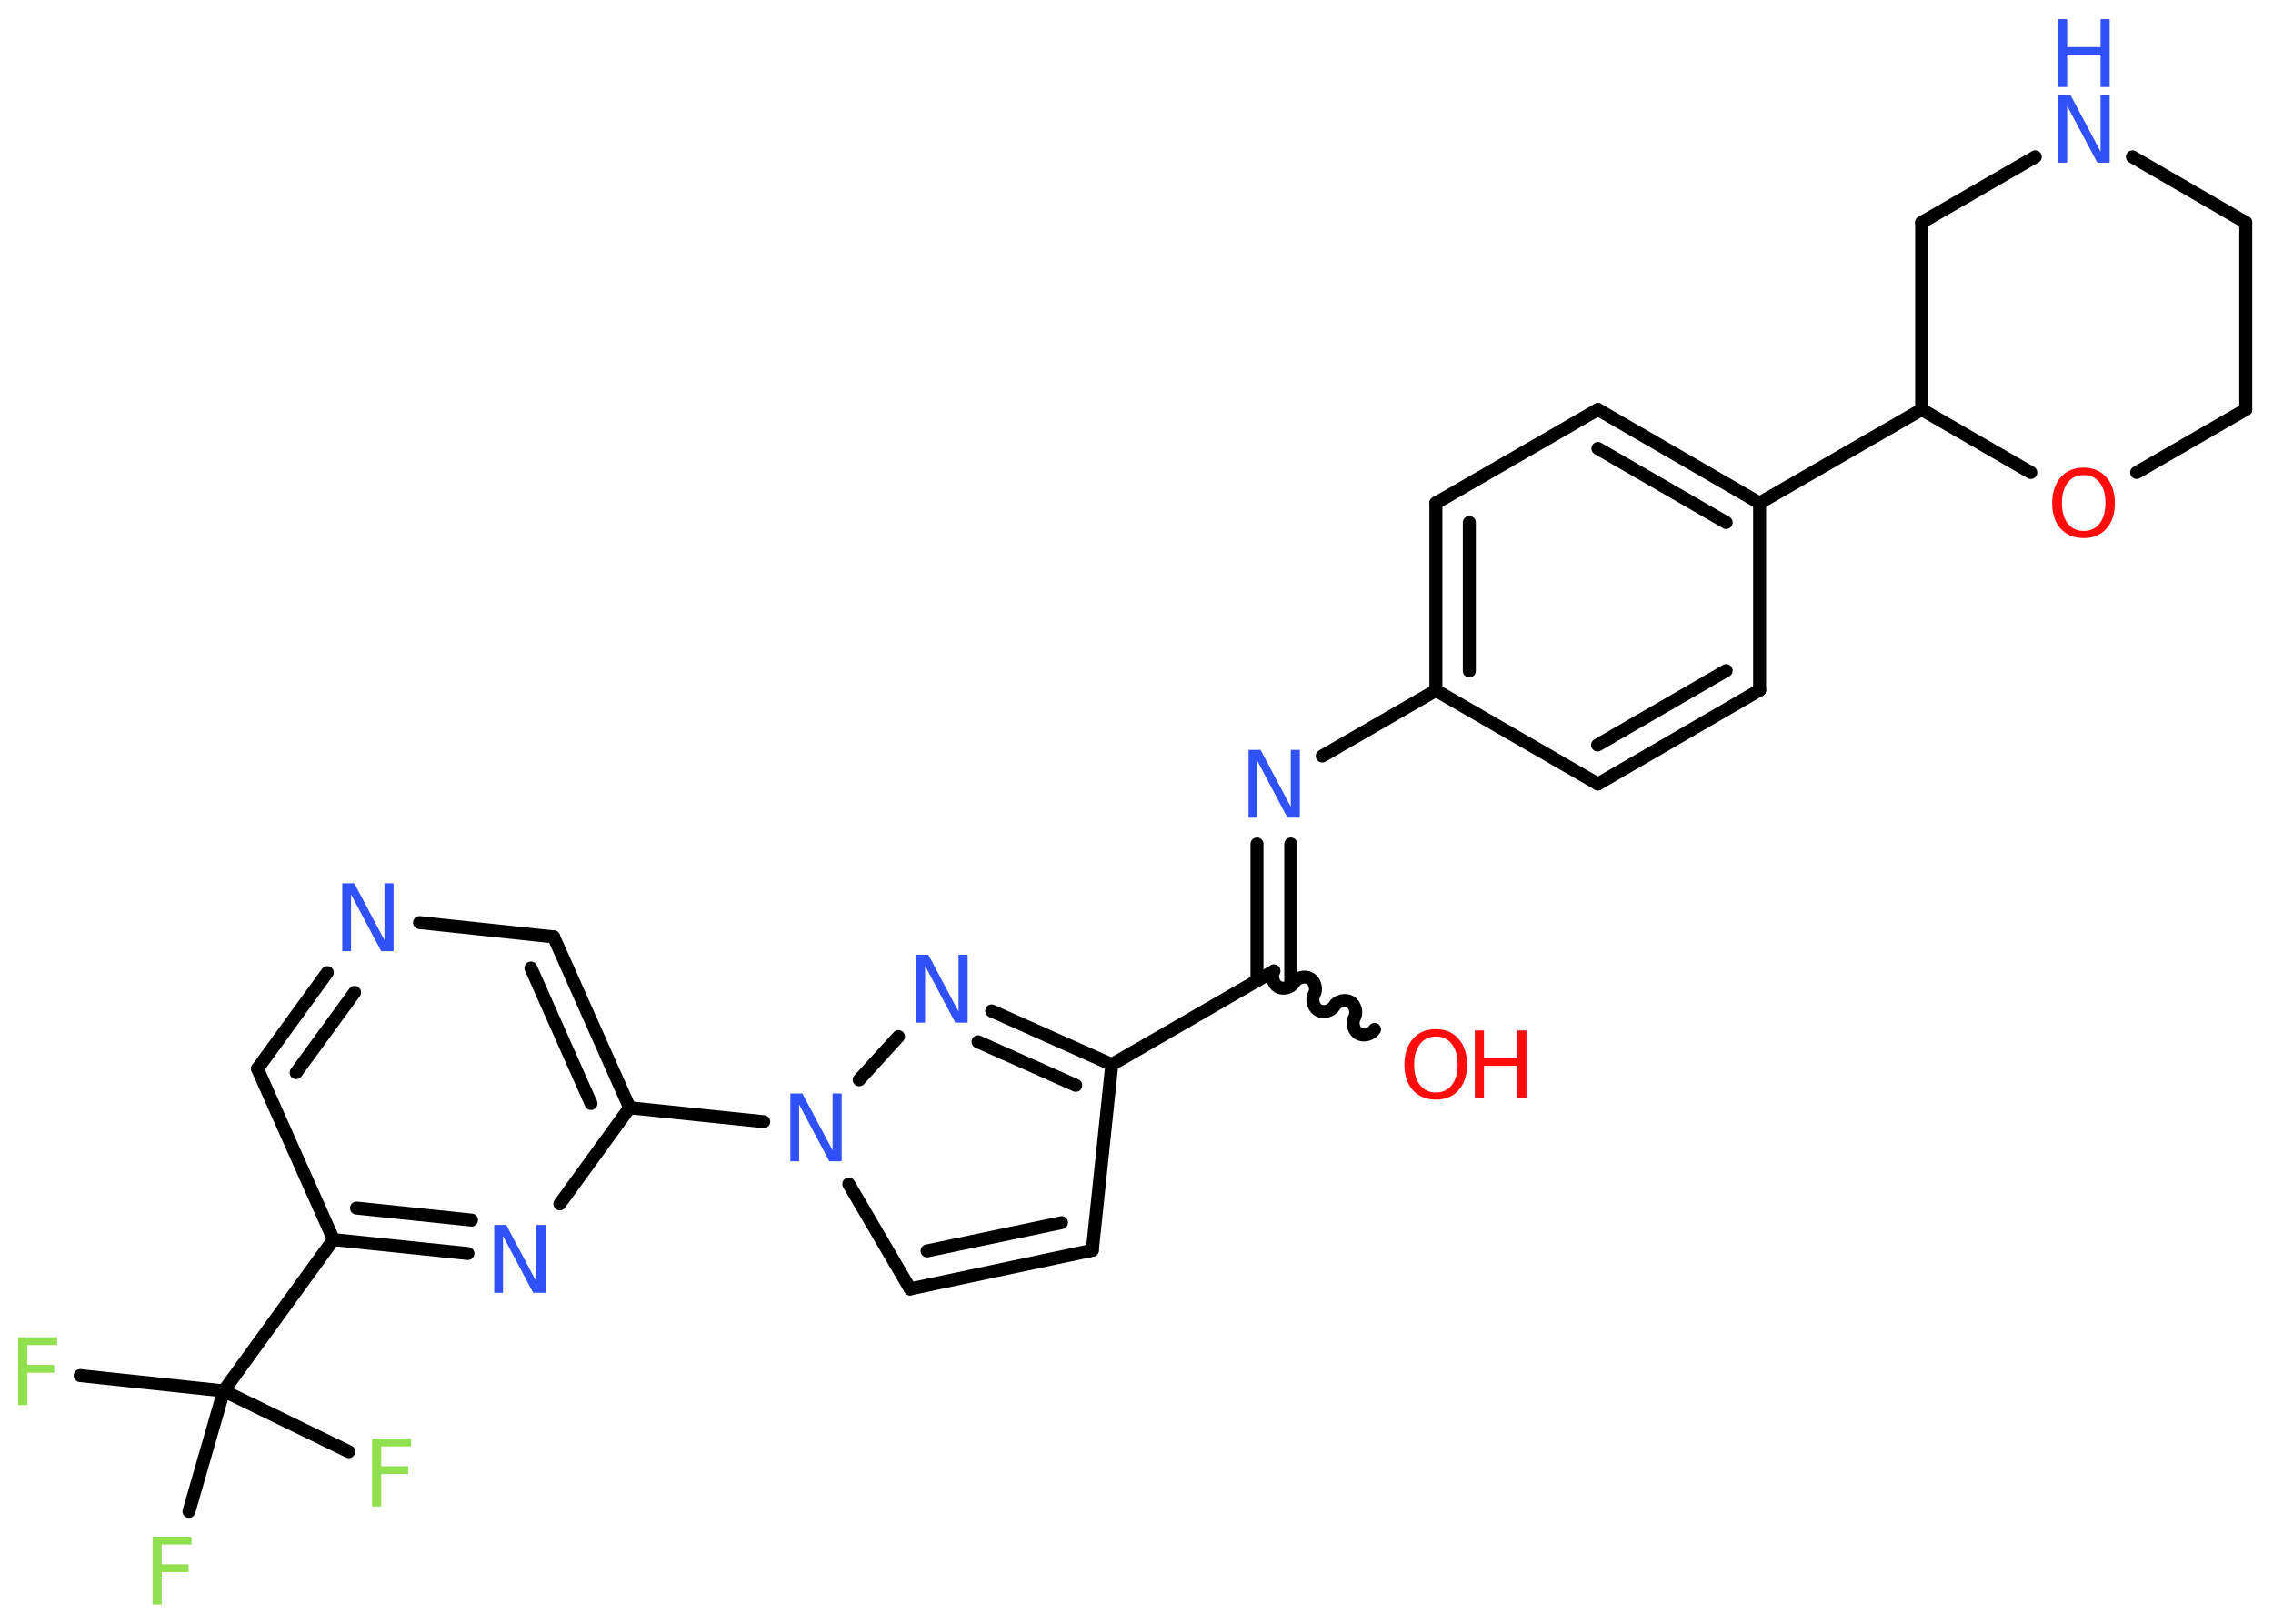 <?xml version='1.0' encoding='UTF-8'?>
<!DOCTYPE svg PUBLIC "-//W3C//DTD SVG 1.1//EN" "http://www.w3.org/Graphics/SVG/1.1/DTD/svg11.dtd">
<svg version='1.2' xmlns='http://www.w3.org/2000/svg' xmlns:xlink='http://www.w3.org/1999/xlink' width='70.0mm' height='50.0mm' viewBox='0 0 70.0 50.0'>
  <desc>Generated by the Chemistry Development Kit (http://github.com/cdk)</desc>
  <g stroke-linecap='round' stroke-linejoin='round' stroke='#000000' stroke-width='.4' fill='#3050F8'>
    <rect x='.0' y='.0' width='70.0' height='50.0' fill='#FFFFFF' stroke='none'/>
    <g id='mol1' class='mol'>
      <path id='mol1bnd1' class='bond' d='M39.23 29.9c-.09 .16 -.02 .4 .13 .49c.16 .09 .4 .02 .49 -.13c.09 -.16 .34 -.22 .49 -.13c.16 .09 .22 .34 .13 .49c-.09 .16 -.02 .4 .13 .49c.16 .09 .4 .02 .49 -.13c.09 -.16 .34 -.22 .49 -.13c.16 .09 .22 .34 .13 .49c-.09 .16 -.02 .4 .13 .49c.16 .09 .4 .02 .49 -.13' fill='none' stroke='#000000' stroke-width='.4'/>
      <g id='mol1bnd2' class='bond'>
        <line x1='38.71' y1='30.2' x2='38.71' y2='25.99'/>
        <line x1='39.75' y1='30.2' x2='39.75' y2='25.99'/>
      </g>
      <line id='mol1bnd3' class='bond' x1='40.72' y1='23.28' x2='44.22' y2='21.26'/>
      <g id='mol1bnd4' class='bond'>
        <line x1='44.22' y1='15.49' x2='44.22' y2='21.26'/>
        <line x1='45.25' y1='16.09' x2='45.25' y2='20.66'/>
      </g>
      <line id='mol1bnd5' class='bond' x1='44.22' y1='15.49' x2='49.21' y2='12.61'/>
      <g id='mol1bnd6' class='bond'>
        <line x1='54.19' y1='15.49' x2='49.21' y2='12.61'/>
        <line x1='53.16' y1='16.09' x2='49.21' y2='13.81'/>
      </g>
      <line id='mol1bnd7' class='bond' x1='54.19' y1='15.49' x2='59.18' y2='12.61'/>
      <line id='mol1bnd8' class='bond' x1='59.18' y1='12.61' x2='59.18' y2='6.85'/>
      <line id='mol1bnd9' class='bond' x1='59.18' y1='6.85' x2='62.68' y2='4.83'/>
      <line id='mol1bnd10' class='bond' x1='65.67' y1='4.83' x2='69.16' y2='6.85'/>
      <line id='mol1bnd11' class='bond' x1='69.16' y1='6.85' x2='69.16' y2='12.61'/>
      <line id='mol1bnd12' class='bond' x1='69.16' y1='12.61' x2='65.8' y2='14.55'/>
      <line id='mol1bnd13' class='bond' x1='59.18' y1='12.61' x2='62.54' y2='14.55'/>
      <line id='mol1bnd14' class='bond' x1='54.19' y1='15.49' x2='54.19' y2='21.25'/>
      <g id='mol1bnd15' class='bond'>
        <line x1='49.21' y1='24.14' x2='54.19' y2='21.25'/>
        <line x1='49.2' y1='22.94' x2='53.16' y2='20.65'/>
      </g>
      <line id='mol1bnd16' class='bond' x1='44.22' y1='21.26' x2='49.21' y2='24.14'/>
      <line id='mol1bnd17' class='bond' x1='39.23' y1='29.9' x2='34.24' y2='32.78'/>
      <line id='mol1bnd18' class='bond' x1='34.24' y1='32.78' x2='33.64' y2='38.5'/>
      <g id='mol1bnd19' class='bond'>
        <line x1='28.03' y1='39.69' x2='33.64' y2='38.5'/>
        <line x1='28.55' y1='38.52' x2='32.69' y2='37.65'/>
      </g>
      <line id='mol1bnd20' class='bond' x1='28.03' y1='39.69' x2='26.14' y2='36.46'/>
      <line id='mol1bnd21' class='bond' x1='23.52' y1='34.54' x2='19.39' y2='34.11'/>
      <g id='mol1bnd22' class='bond'>
        <line x1='19.39' y1='34.11' x2='17.05' y2='28.85'/>
        <line x1='18.2' y1='33.98' x2='16.35' y2='29.81'/>
      </g>
      <line id='mol1bnd23' class='bond' x1='17.05' y1='28.85' x2='12.92' y2='28.41'/>
      <g id='mol1bnd24' class='bond'>
        <line x1='10.08' y1='29.95' x2='7.93' y2='32.91'/>
        <line x1='10.92' y1='30.56' x2='9.12' y2='33.03'/>
      </g>
      <line id='mol1bnd25' class='bond' x1='7.93' y1='32.91' x2='10.27' y2='38.17'/>
      <line id='mol1bnd26' class='bond' x1='10.27' y1='38.17' x2='6.89' y2='42.83'/>
      <line id='mol1bnd27' class='bond' x1='6.89' y1='42.83' x2='2.47' y2='42.36'/>
      <line id='mol1bnd28' class='bond' x1='6.89' y1='42.83' x2='5.82' y2='46.54'/>
      <line id='mol1bnd29' class='bond' x1='6.89' y1='42.83' x2='10.74' y2='44.7'/>
      <g id='mol1bnd30' class='bond'>
        <line x1='10.27' y1='38.17' x2='14.41' y2='38.6'/>
        <line x1='10.98' y1='37.2' x2='14.52' y2='37.57'/>
      </g>
      <line id='mol1bnd31' class='bond' x1='19.39' y1='34.11' x2='17.24' y2='37.07'/>
      <line id='mol1bnd32' class='bond' x1='26.46' y1='33.25' x2='27.67' y2='31.92'/>
      <g id='mol1bnd33' class='bond'>
        <line x1='34.24' y1='32.78' x2='30.54' y2='31.13'/>
        <line x1='33.13' y1='33.42' x2='30.12' y2='32.08'/>
      </g>
      <g id='mol1atm1' class='atom'>
        <path d='M44.22 31.92q-.31 .0 -.49 .23q-.18 .23 -.18 .63q.0 .4 .18 .63q.18 .23 .49 .23q.31 .0 .49 -.23q.18 -.23 .18 -.63q.0 -.4 -.18 -.63q-.18 -.23 -.49 -.23zM44.22 31.69q.44 .0 .7 .3q.26 .3 .26 .79q.0 .5 -.26 .79q-.26 .29 -.7 .29q-.44 .0 -.71 -.29q-.26 -.29 -.26 -.79q.0 -.49 .26 -.79q.26 -.3 .71 -.3z' stroke='none' fill='#FF0D0D'/>
        <path d='M45.42 31.73h.28v.86h1.03v-.86h.28v2.09h-.28v-1.0h-1.03v1.0h-.28v-2.09z' stroke='none' fill='#FF0D0D'/>
      </g>
      <path id='mol1atm3' class='atom' d='M38.44 23.09h.38l.93 1.75v-1.75h.28v2.09h-.38l-.93 -1.75v1.75h-.27v-2.09z' stroke='none'/>
      <g id='mol1atm10' class='atom'>
        <path d='M63.38 2.92h.38l.93 1.75v-1.75h.28v2.09h-.38l-.93 -1.75v1.75h-.27v-2.09z' stroke='none'/>
        <path d='M63.38 .59h.28v.86h1.03v-.86h.28v2.09h-.28v-1.0h-1.03v1.0h-.28v-2.09z' stroke='none'/>
      </g>
      <path id='mol1atm13' class='atom' d='M64.17 14.63q-.31 .0 -.49 .23q-.18 .23 -.18 .63q.0 .4 .18 .63q.18 .23 .49 .23q.31 .0 .49 -.23q.18 -.23 .18 -.63q.0 -.4 -.18 -.63q-.18 -.23 -.49 -.23zM64.17 14.4q.44 .0 .7 .3q.26 .3 .26 .79q.0 .5 -.26 .79q-.26 .29 -.7 .29q-.44 .0 -.71 -.29q-.26 -.29 -.26 -.79q.0 -.49 .26 -.79q.26 -.3 .71 -.3z' stroke='none' fill='#FF0D0D'/>
      <path id='mol1atm19' class='atom' d='M24.33 33.67h.38l.93 1.75v-1.75h.28v2.09h-.38l-.93 -1.75v1.75h-.27v-2.09z' stroke='none'/>
      <path id='mol1atm22' class='atom' d='M10.53 27.2h.38l.93 1.75v-1.75h.28v2.09h-.38l-.93 -1.75v1.75h-.27v-2.09z' stroke='none'/>
      <path id='mol1atm26' class='atom' d='M.56 41.18h1.2v.24h-.92v.61h.83v.24h-.83v1.0h-.28v-2.09z' stroke='none' fill='#90E050'/>
      <path id='mol1atm27' class='atom' d='M4.7 47.32h1.2v.24h-.92v.61h.83v.24h-.83v1.0h-.28v-2.09z' stroke='none' fill='#90E050'/>
      <path id='mol1atm28' class='atom' d='M11.46 44.3h1.2v.24h-.92v.61h.83v.24h-.83v1.0h-.28v-2.09z' stroke='none' fill='#90E050'/>
      <path id='mol1atm29' class='atom' d='M15.21 37.72h.38l.93 1.75v-1.75h.28v2.09h-.38l-.93 -1.75v1.75h-.27v-2.09z' stroke='none'/>
      <path id='mol1atm30' class='atom' d='M28.21 29.4h.38l.93 1.75v-1.75h.28v2.09h-.38l-.93 -1.75v1.75h-.27v-2.09z' stroke='none'/>
    </g>
  </g>
</svg>
